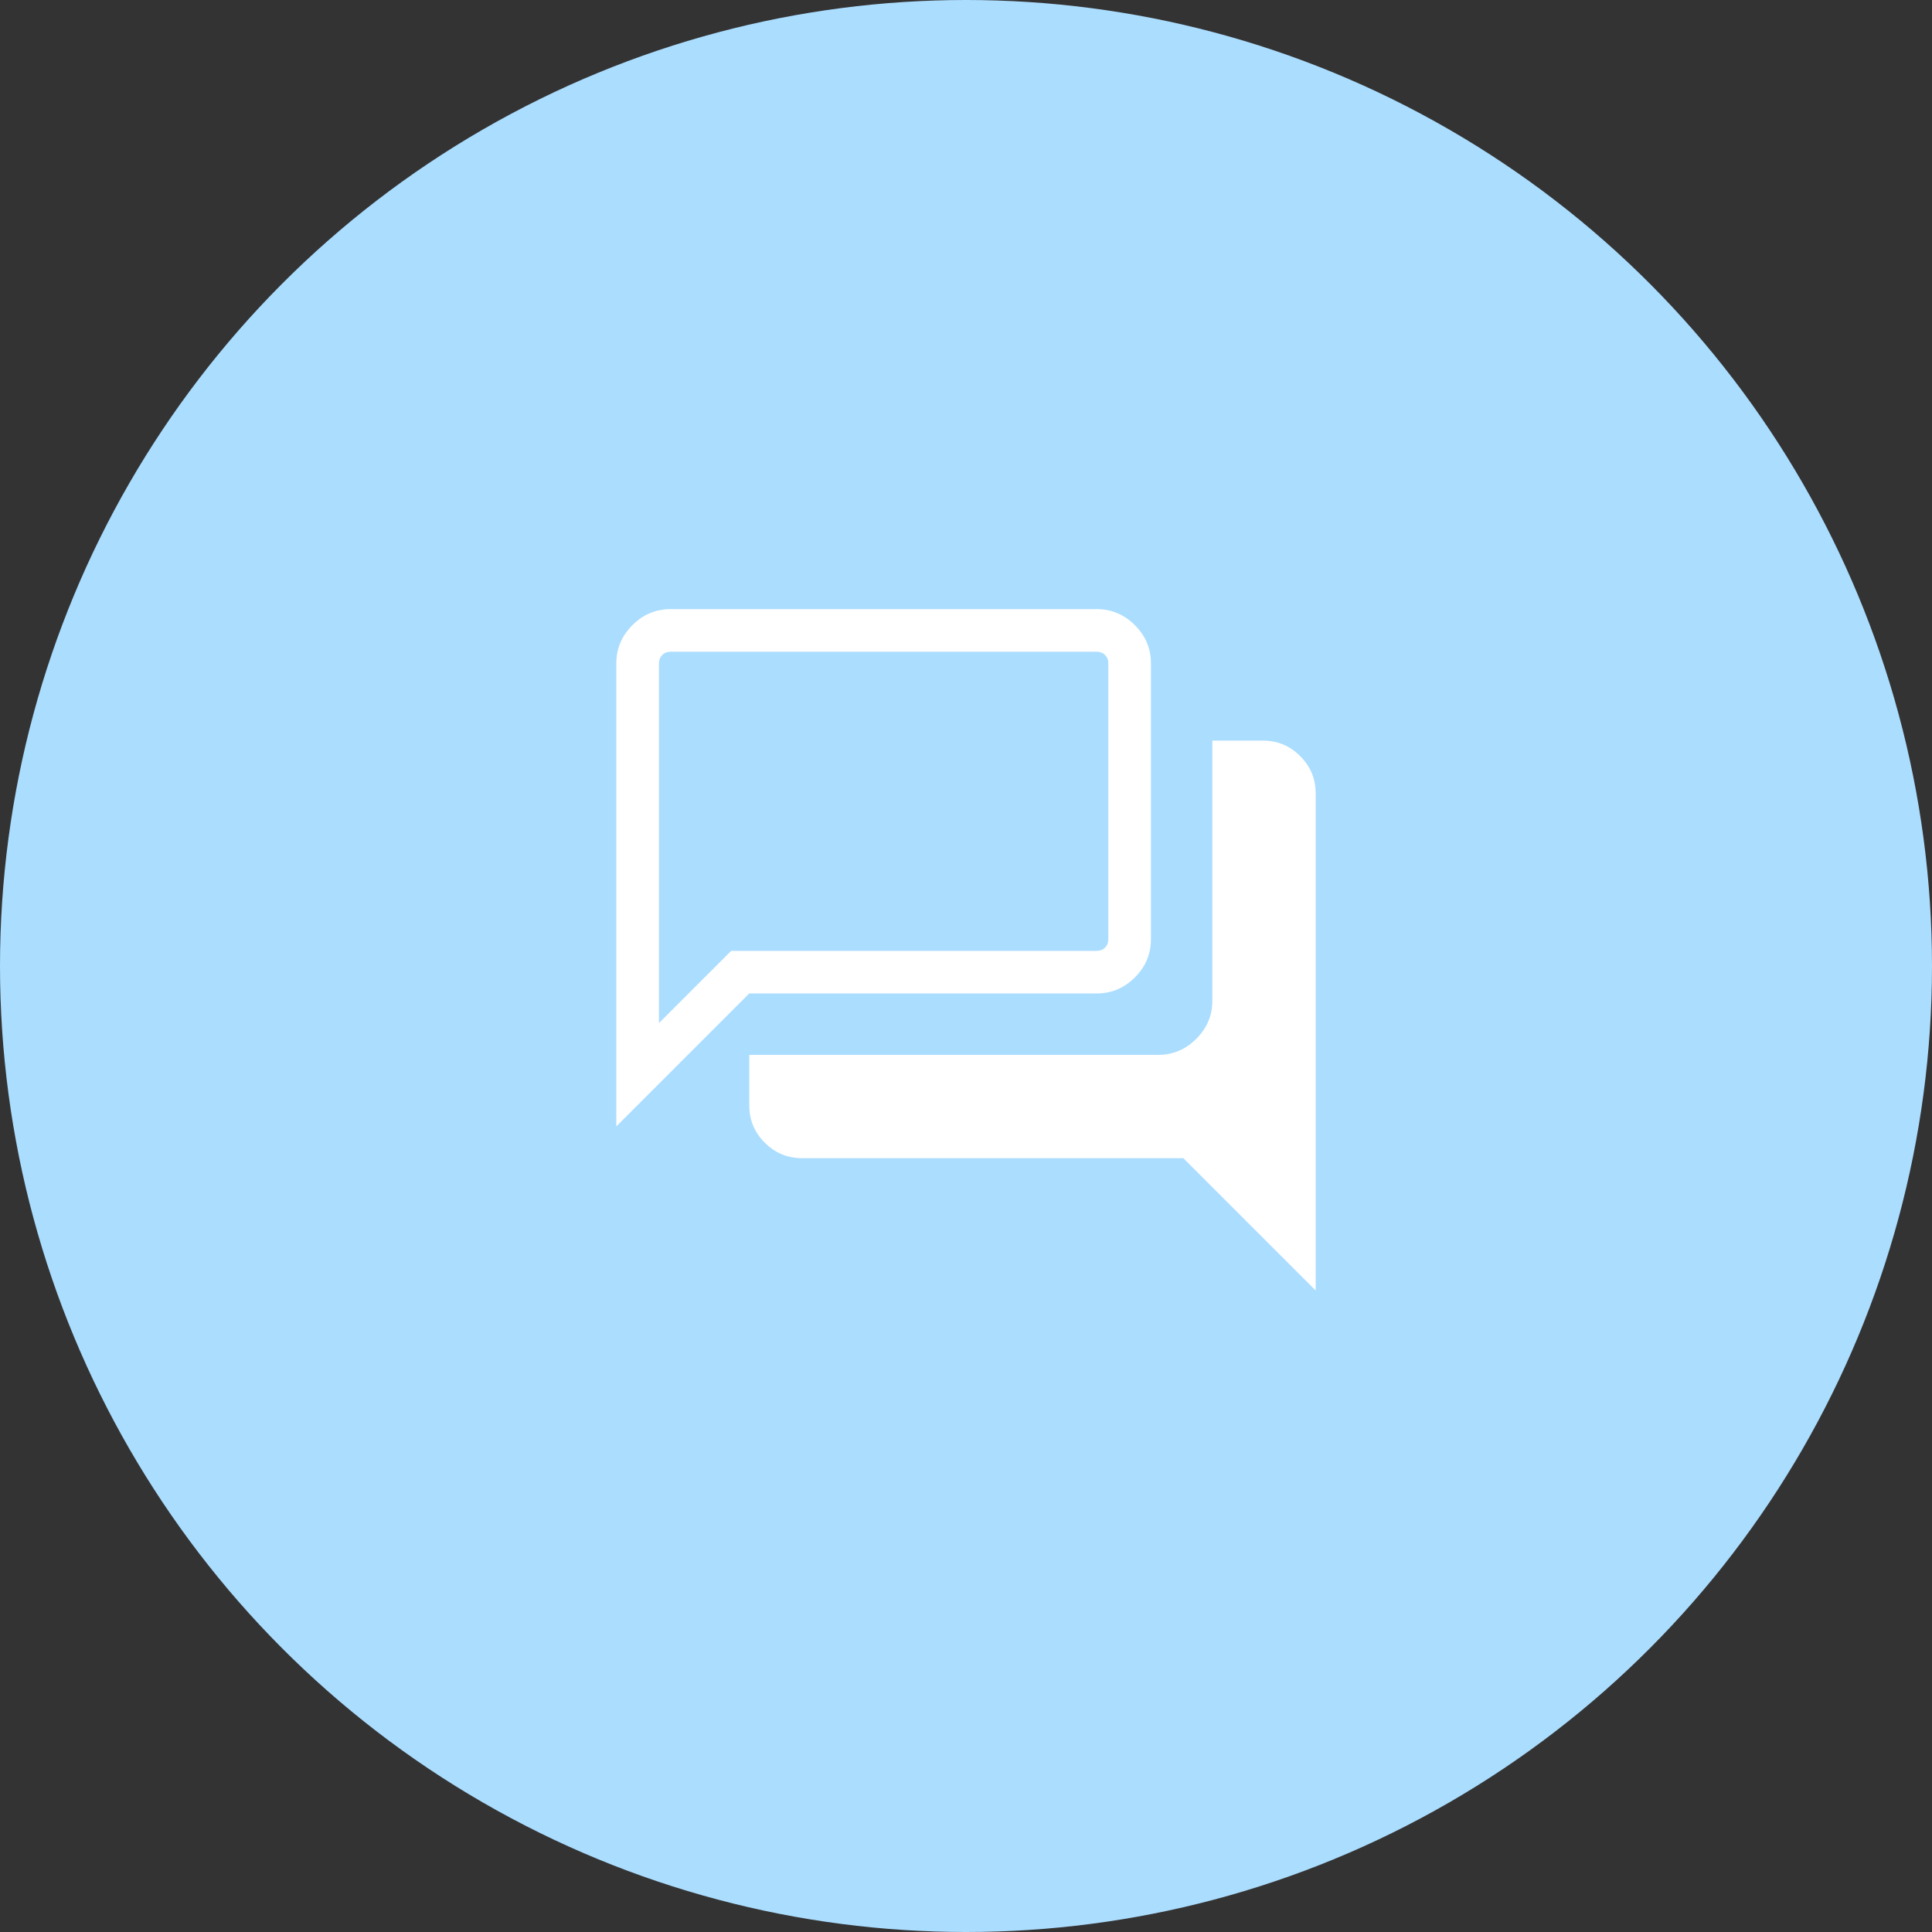 <svg width="150" height="150" viewBox="0 0 150 150" fill="none" xmlns="http://www.w3.org/2000/svg">
<rect x="0" y="0" width="150" height="150" fill="#333333" stroke="none"/>
<circle cx="75" cy="75" r="75" fill="#ABDDFF"/>
<path d="M102.148 100.195L91.872 89.919H62.268C61.142 89.919 60.178 89.519 59.376 88.717C58.574 87.915 58.173 86.951 58.173 85.825V81.899H89.92C91.063 81.899 92.049 81.483 92.88 80.653C93.711 79.821 94.127 78.834 94.127 77.692V57.5H98.053C99.179 57.5 100.143 57.901 100.945 58.703C101.747 59.505 102.148 60.468 102.148 61.594V100.195ZM51.162 79.431L56.771 73.822H85.152C85.414 73.822 85.629 73.738 85.798 73.569C85.966 73.401 86.05 73.186 86.05 72.925V51.498C86.05 51.237 85.966 51.022 85.798 50.854C85.629 50.685 85.414 50.601 85.152 50.601H52.06C51.798 50.601 51.583 50.685 51.414 50.854C51.246 51.022 51.162 51.237 51.162 51.498V79.431ZM47.852 87.452V51.498C47.852 50.356 48.268 49.369 49.099 48.538C49.931 47.707 50.917 47.292 52.06 47.292H85.152C86.295 47.292 87.281 47.707 88.113 48.538C88.944 49.369 89.359 50.356 89.359 51.498V72.925C89.359 74.067 88.944 75.054 88.113 75.885C87.281 76.716 86.295 77.131 85.152 77.131H58.173L47.852 87.452Z" fill="white"/>
</svg>
